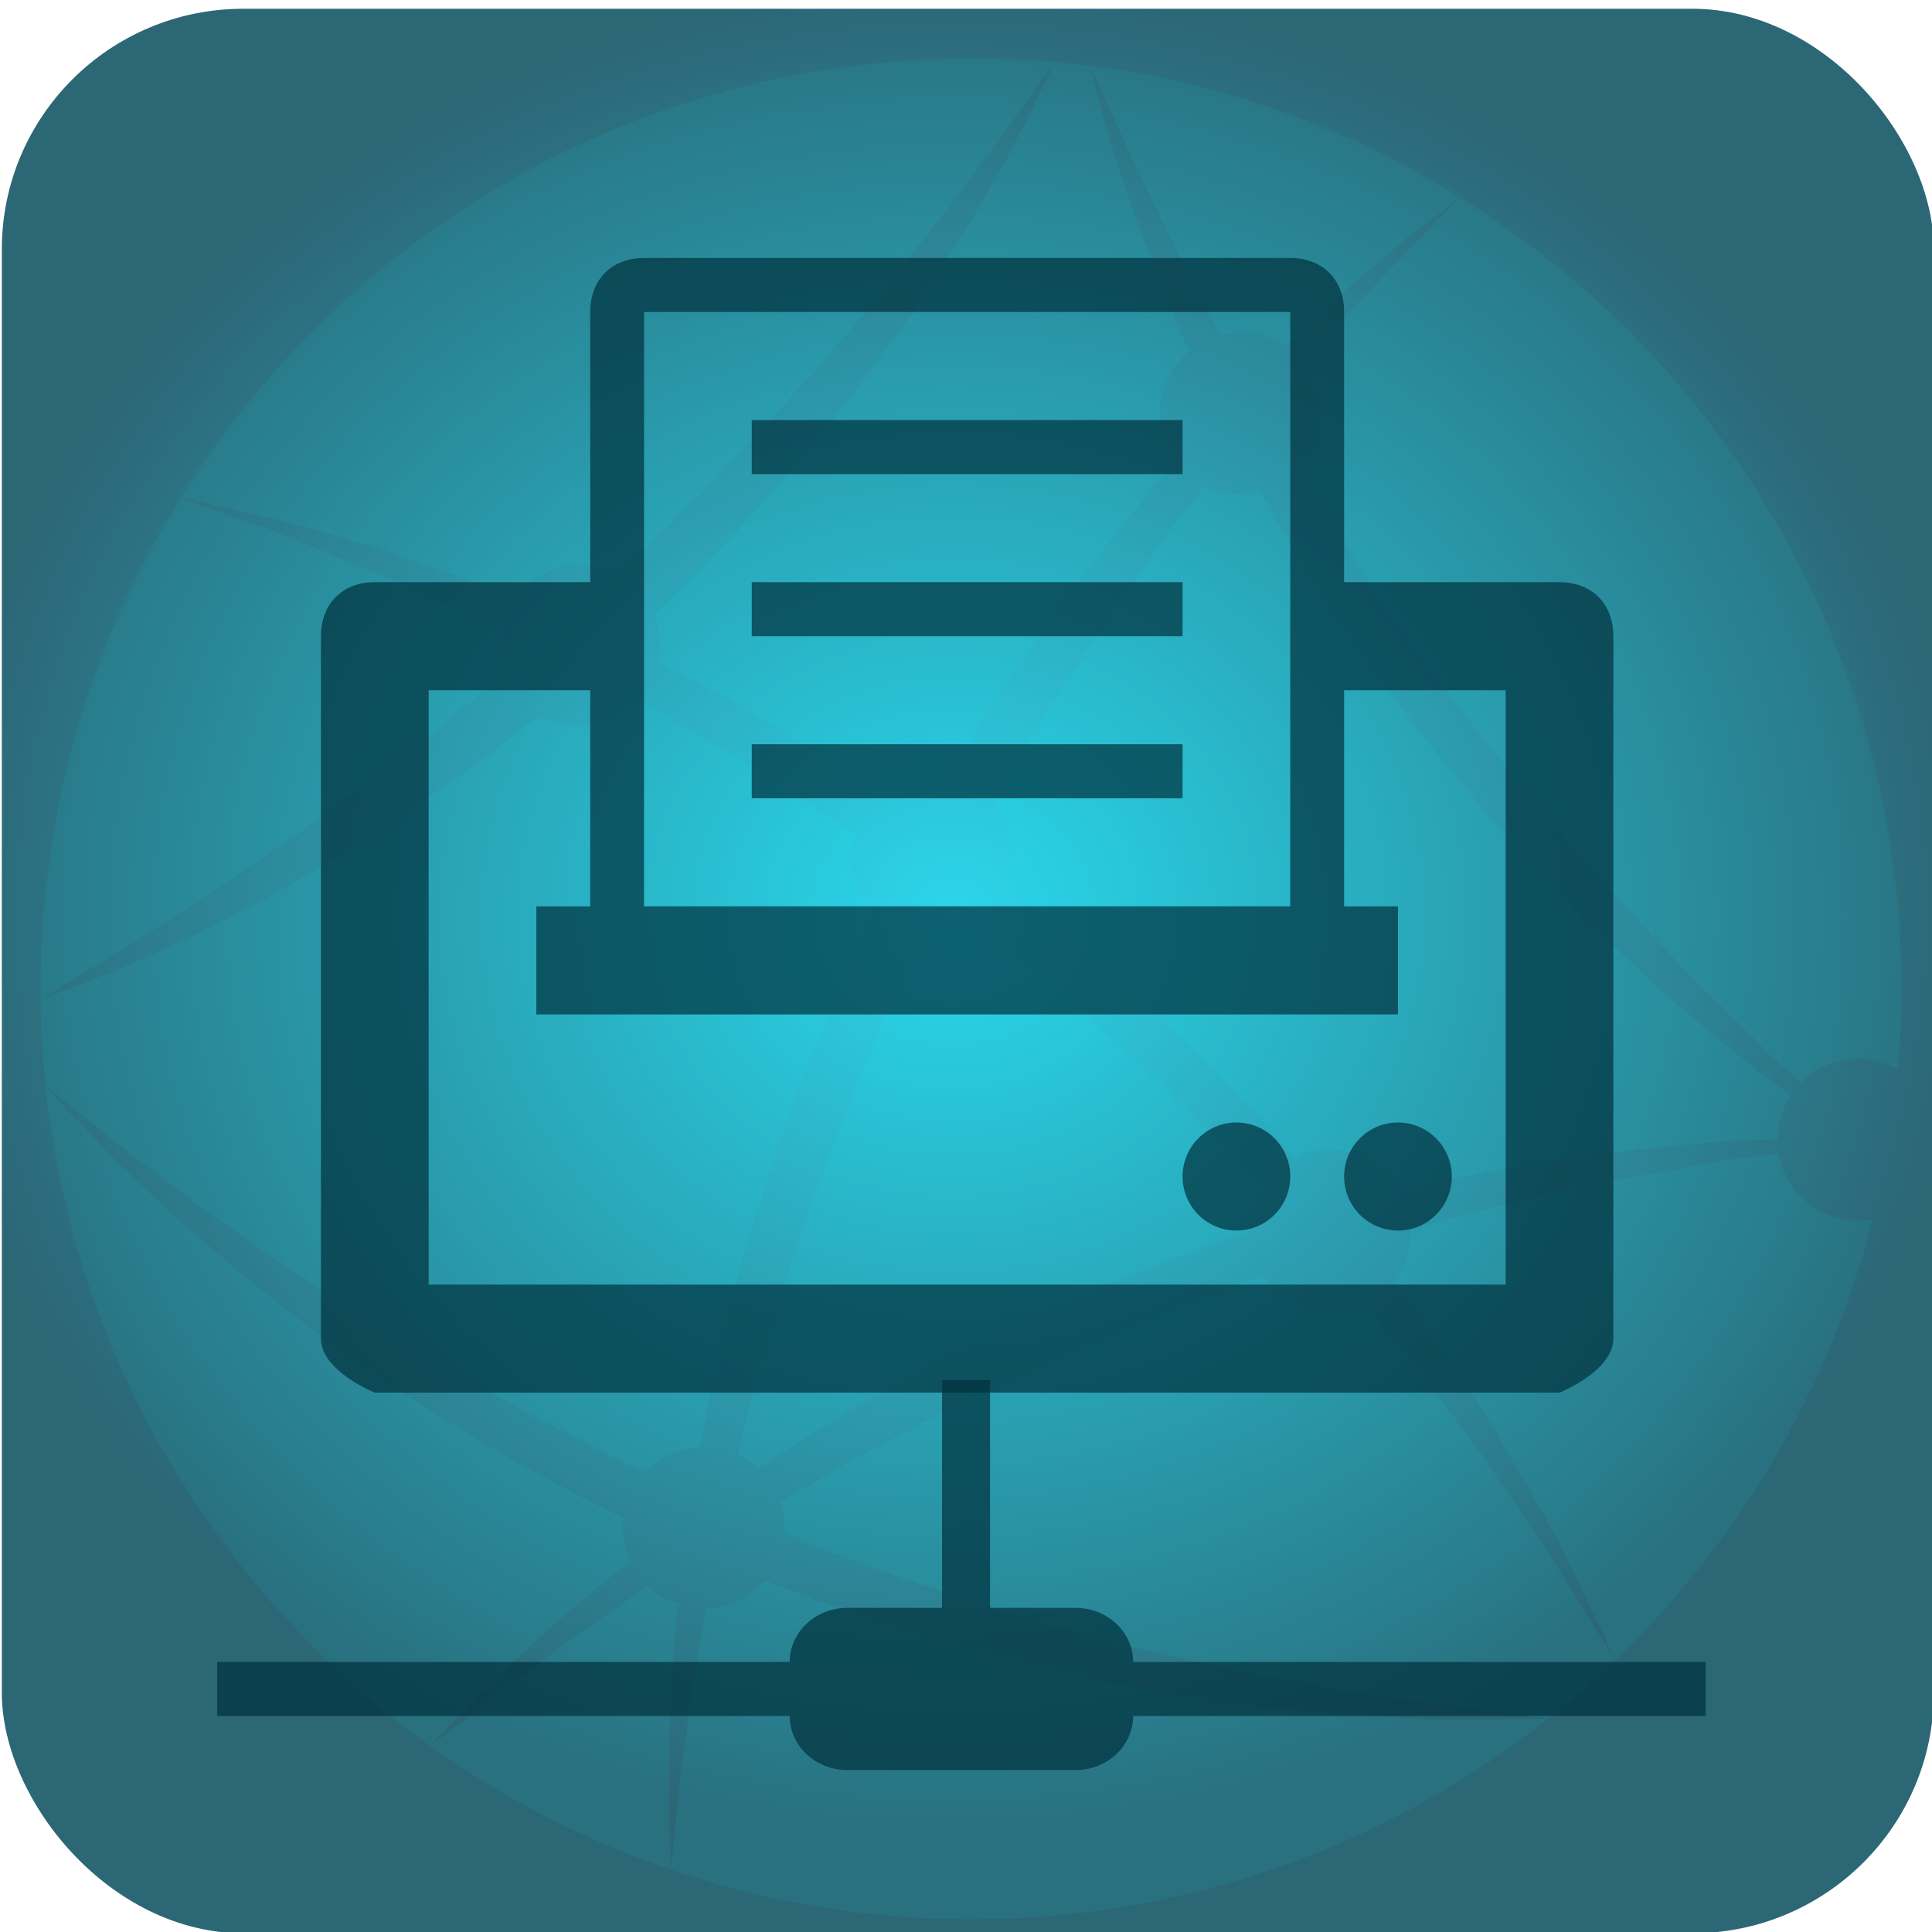 <?xml version="1.0" encoding="UTF-8" standalone="no"?>
<svg
   xmlns:dc="http://purl.org/dc/elements/1.1/"
   xmlns:cc="http://creativecommons.org/ns#"
   xmlns:rdf="http://www.w3.org/1999/02/22-rdf-syntax-ns#"
   xmlns:svg="http://www.w3.org/2000/svg"
   xmlns="http://www.w3.org/2000/svg"
   xmlns:xlink="http://www.w3.org/1999/xlink"
   xmlns:sodipodi="http://sodipodi.sourceforge.net/DTD/sodipodi-0.dtd"
   xmlns:inkscape="http://www.inkscape.org/namespaces/inkscape"
   height="300"
   id="Layer_1"
   version="1.1"
   viewBox="0 0 300 300"
   width="300"
   xml:space="preserve"
   inkscape:version="0.48.4 r9939"
   sodipodi:docname="impresoras.svg"
   inkscape:export-filename="/var/www/risto/ristorantino/Vendor/ristorantino/plugins/Risto/webroot/css/ristorantino/home/impresoras.png"
   inkscape:export-xdpi="37.970001"
   inkscape:export-ydpi="37.970001"><sodipodi:namedview
     pagecolor="#ffffff"
     bordercolor="#666666"
     borderopacity="1"
     objecttolerance="10"
     gridtolerance="10"
     guidetolerance="10"
     inkscape:pageopacity="0"
     inkscape:pageshadow="2"
     inkscape:window-width="1050"
     inkscape:window-height="1655"
     id="namedview10"
     showgrid="false"
     inkscape:zoom="0.92187499"
     inkscape:cx="183.68135"
     inkscape:cy="-22.82257"
     inkscape:window-x="1366"
     inkscape:window-y="0"
     inkscape:window-maximized="1"
     inkscape:current-layer="g6010" /><defs
     id="defs12"><linearGradient
       inkscape:collect="always"
       id="linearGradient4560"><stop
         style="stop-color:#000009;stop-opacity:1;"
         offset="0"
         id="stop4562" /><stop
         style="stop-color:#000009;stop-opacity:0;"
         offset="1"
         id="stop4564" /></linearGradient><linearGradient
       id="linearGradient4431"><stop
         style="stop-color:#00ffff;stop-opacity:1;"
         offset="0"
         id="stop4433" /><stop
         style="stop-color:#00aabe;stop-opacity:1;"
         offset="1"
         id="stop4435" /></linearGradient><linearGradient
       id="linearGradient4308"><stop
         style="stop-color:#dddad5;stop-opacity:1;"
         offset="0"
         id="stop4310" /><stop
         style="stop-color:#6d665a;stop-opacity:1;"
         offset="1"
         id="stop4312" /></linearGradient><linearGradient
       id="linearGradient4270"><stop
         style="stop-color:#8d95c4;stop-opacity:1;"
         offset="0"
         id="stop4272" /><stop
         style="stop-color:#140e36;stop-opacity:1;"
         offset="1"
         id="stop4274" /></linearGradient><linearGradient
       id="linearGradient4262"><stop
         style="stop-color:#4c1413;stop-opacity:1;"
         offset="0"
         id="stop4264" /><stop
         style="stop-color:#db706e;stop-opacity:1;"
         offset="1"
         id="stop4266" /></linearGradient><linearGradient
       id="linearGradient4252"><stop
         style="stop-color:#244289;stop-opacity:1;"
         offset="0"
         id="stop4254" /><stop
         id="stop4260"
         offset="0.5"
         style="stop-color:#244289;stop-opacity:0.498;" /><stop
         style="stop-color:#244289;stop-opacity:0;"
         offset="1"
         id="stop4256" /></linearGradient><linearGradient
       id="linearGradient3759"><stop
         id="stop4226"
         offset="0"
         style="stop-color:#331718;stop-opacity:1;" /><stop
         style="stop-color:#250a0a;stop-opacity:1"
         offset="1"
         id="stop3763" /></linearGradient><filter
       id="filter4346"
       inkscape:label="Quadritone fantasy"
       inkscape:menu="Color"
       inkscape:menu-tooltip="Replace hue by two colors"
       height="1"
       width="1"
       y="0"
       x="0"
       color-interpolation-filters="sRGB"><feComposite
         id="feComposite4386"
         operator="over"
         in2="SourceGraphic"
         result="result1" /><feBlend
         blend="normal"
         id="feBlend4384"
         mode="darken"
         in2="result1" /><feColorMatrix
         id="feColorMatrix4348"
         type="saturate"
         values="1"
         result="result2" /><feColorMatrix
         id="feColorMatrix4350"
         result="result1"
         values="150.667"
         type="hueRotate"
         in="result2" /><feColorMatrix
         id="feColorMatrix4352"
         values="1 -1 1 0 0 0 1 0 0 0 1 -1 1 0 0 0 0 0 1 0 "
         type="matrix" /><feColorMatrix
         id="feColorMatrix4354"
         values="300"
         type="hueRotate"
         result="result3" /></filter><filter
       id="filter4382"
       inkscape:label="filtro2" /><linearGradient
       inkscape:collect="always"
       xlink:href="#linearGradient4560"
       id="linearGradient4566"
       x1="123.39"
       y1="321.67"
       x2="156.635"
       y2="321.752"
       gradientUnits="userSpaceOnUse" /><linearGradient
       inkscape:collect="always"
       xlink:href="#linearGradient4560-7"
       id="linearGradient4566-0"
       x1="123.39"
       y1="321.67"
       x2="156.635"
       y2="321.752"
       gradientUnits="userSpaceOnUse" /><linearGradient
       inkscape:collect="always"
       id="linearGradient4560-7"><stop
         style="stop-color:#000009;stop-opacity:1;"
         offset="0"
         id="stop4562-2" /><stop
         style="stop-color:#000009;stop-opacity:0;"
         offset="1"
         id="stop4564-6" /></linearGradient><linearGradient
       gradientTransform="matrix(-1,0,0,1,307.271,-0.054)"
       y2="321.752"
       x2="156.635"
       y1="321.67"
       x1="123.39"
       gradientUnits="userSpaceOnUse"
       id="linearGradient4583"
       xlink:href="#linearGradient4560-7"
       inkscape:collect="always" /><linearGradient
       inkscape:collect="always"
       xlink:href="#linearGradient4560-2"
       id="linearGradient4566-05"
       x1="123.39"
       y1="321.67"
       x2="156.635"
       y2="321.752"
       gradientUnits="userSpaceOnUse" /><linearGradient
       inkscape:collect="always"
       id="linearGradient4560-2"><stop
         style="stop-color:#000009;stop-opacity:1;"
         offset="0"
         id="stop4562-7" /><stop
         style="stop-color:#000009;stop-opacity:0;"
         offset="1"
         id="stop4564-67" /></linearGradient><linearGradient
       gradientTransform="translate(59.373,0.319)"
       y2="321.752"
       x2="156.635"
       y1="321.67"
       x1="123.39"
       gradientUnits="userSpaceOnUse"
       id="linearGradient4583-7"
       xlink:href="#linearGradient4560-2"
       inkscape:collect="always" /><linearGradient
       inkscape:collect="always"
       xlink:href="#linearGradient4560-28"
       id="linearGradient4566-5"
       x1="123.39"
       y1="321.67"
       x2="156.635"
       y2="321.752"
       gradientUnits="userSpaceOnUse" /><linearGradient
       inkscape:collect="always"
       id="linearGradient4560-28"><stop
         style="stop-color:#000009;stop-opacity:1;"
         offset="0"
         id="stop4562-24" /><stop
         style="stop-color:#000009;stop-opacity:0;"
         offset="1"
         id="stop4564-0" /></linearGradient><linearGradient
       gradientTransform="matrix(-1,0,0,1,247.965,-1.056)"
       y2="321.752"
       x2="156.635"
       y1="321.67"
       x1="123.39"
       gradientUnits="userSpaceOnUse"
       id="linearGradient4583-2"
       xlink:href="#linearGradient4560-28"
       inkscape:collect="always" /><radialGradient
       inkscape:collect="always"
       xlink:href="#linearGradient4431-6"
       id="radialGradient4437-3"
       cx="149.178"
       cy="302.544"
       fx="149.178"
       fy="302.544"
       r="150"
       gradientTransform="matrix(1.543,-0.024,0.027,1.691,-89.343,-210.33)"
       gradientUnits="userSpaceOnUse" /><linearGradient
       id="linearGradient4431-6"><stop
         style="stop-color:#00cde7;stop-opacity:1;"
         offset="0"
         id="stop4433-7" /><stop
         style="stop-color:#00475a;stop-opacity:1;"
         offset="1"
         id="stop4435-5" /></linearGradient><radialGradient
       r="150"
       fy="380.728"
       fx="148.588"
       cy="380.728"
       cx="148.588"
       gradientTransform="matrix(1.046,-0.008,0.007,0.959,-10.147,-9.754)"
       gradientUnits="userSpaceOnUse"
       id="radialGradient3894"
       xlink:href="#linearGradient4431-6"
       inkscape:collect="always" /><clipPath
       clipPathUnits="userSpaceOnUse"
       id="clipPath3913"><rect
         height="298.838"
         id="rect3915"
         rx="37.5"
         ry="37.355"
         style="fill:url(#radialGradient3917);fill-opacity:1;fill-rule:nonzero;stroke:none"
         width="300"
         x="0"
         y="213.162" /></clipPath><radialGradient
       inkscape:collect="always"
       xlink:href="#linearGradient4431"
       id="radialGradient3917"
       gradientUnits="userSpaceOnUse"
       gradientTransform="matrix(1.543,-0.024,0.027,1.691,-89.343,-210.33)"
       cx="149.178"
       cy="302.544"
       fx="149.178"
       fy="302.544"
       r="150" /><filter
       id="filter4959"
       inkscape:menu-tooltip="Make the lightest parts of the object progressively transparent"
       inkscape:menu="Transparency utilities"
       inkscape:label="Light eraser"
       height="1"
       width="1"
       y="0"
       x="0"
       color-interpolation-filters="sRGB"><feColorMatrix
         id="feColorMatrix4961"
         result="result14"
         type="luminanceToAlpha"
         in="SourceGraphic" /><feComposite
         id="feComposite4963"
         in2="result14"
         in="SourceGraphic"
         result="fbSourceGraphic"
         operator="out" /><feBlend
         id="feBlend4965"
         in2="fbSourceGraphic"
         mode="normal"
         result="result15" /></filter></defs><g
     id="g6010"
     transform="translate(0,-212)"><rect
       height="298.838"
       id="rect2987-3"
       rx="37.5"
       ry="37.355"
       style="fill:url(#radialGradient3894);fill-opacity:1;fill-rule:nonzero;stroke:none;opacity:0.826"
       width="300"
       x="0.283"
       y="213.359" /><path
       style="fill:#00ffff;fill-opacity:1;filter:url(#filter4959);opacity:0.249"
       inkscape:connector-curvature="0"
       d="m 169.259,222.259 c 20.878,2.658 40.365,9.787 57.466,20.372 -3.164,2.43 -6.334,4.885 -9.456,7.37 -3.04,2.59 -6.12,5.156 -9.138,7.796 l -8.521,7.909 c -1.979,-1.31 -4.365,-2.078 -6.916,-2.078 -1.091,0 -2.137,0.149 -3.128,0.402 -0.405,-0.699 -0.792,-1.404 -1.183,-2.121 -2.145,-4.346 -4.448,-8.661 -6.681,-12.995 -2.037,-4.427 -4.229,-8.791 -6.335,-13.224 l -3.011,-6.74 c -1.003,-2.234 -2.065,-4.458 -3.098,-6.691 z m -6.556,1.625 c -0.698,1.44 -1.698,3.574 -3.041,6.238 -0.662,1.335 -1.404,2.813 -2.216,4.415 -0.819,1.595 -1.806,3.282 -2.842,5.1 -2.124,3.592 -4.311,7.822 -7.202,12.074 -2.803,4.31 -5.721,9.083 -9.285,13.781 -1.747,2.374 -3.502,4.853 -5.37,7.326 -1.929,2.442 -3.892,4.921 -5.941,7.419 -1.02,1.237 -2.053,2.498 -3.086,3.765 -1.088,1.225 -2.17,2.468 -3.277,3.71 -2.206,2.468 -4.405,5.02 -6.695,7.518 -2.387,2.411 -4.786,4.841 -7.196,7.264 -1.218,1.218 -2.387,2.485 -3.654,3.642 l -1.383,1.286 c 0.64,1.503 1.004,3.165 1.004,4.909 0,0.877 -0.098,1.744 -0.266,2.566 0.727,0.347 1.44,0.68 2.158,1.045 3.746,1.897 7.497,4.074 11.346,6.165 3.905,2.052 7.654,4.408 11.487,6.77 1.904,1.18 3.827,2.387 5.753,3.599 1.419,0.903 2.816,1.88 4.21,2.856 2.111,-1.607 4.733,-2.566 7.57,-2.566 0.803,0 1.583,0.081 2.349,0.222 l 1.364,-2.356 c 1.338,-2.244 2.553,-4.563 4.003,-6.738 l 8.748,-13.003 2.196,-3.233 c 0.737,-1.088 1.557,-2.089 2.336,-3.141 1.575,-2.078 3.181,-4.142 4.784,-6.195 3.223,-4.099 6.331,-8.278 9.892,-12.111 0.727,-0.841 1.475,-1.676 2.213,-2.517 -1.576,-2.089 -2.515,-4.687 -2.515,-7.518 0,-3.876 1.752,-7.351 4.528,-9.651 l -1.072,-2.287 c -1.939,-4.551 -3.756,-9.15 -5.611,-13.725 -1.687,-4.655 -3.232,-9.361 -4.825,-14.015 l -2.007,-7.104 c -0.654,-2.368 -1.257,-4.766 -1.897,-7.134 -1.812,-0.247 -3.654,-0.439 -5.493,-0.594 -0.004,-9.7e-4 -0.373,0.771 -1.068,2.218 z M 195.26,395.532 c -1.453,-1.576 -2.913,-3.164 -4.383,-4.766 -0.724,-0.811 -1.503,-1.578 -2.297,-2.33 -0.786,-0.754 -1.581,-1.521 -2.372,-2.288 -3.164,-3.053 -6.377,-6.152 -9.61,-9.274 -1.579,-1.607 -3.277,-3.06 -4.979,-4.538 -1.705,-1.478 -3.389,-2.956 -5.094,-4.451 -1.698,-1.478 -3.418,-2.968 -5.113,-4.458 -0.873,-0.741 -1.687,-1.497 -2.585,-2.219 l -2.733,-2.121 c -1.436,-1.118 -2.889,-2.219 -4.324,-3.333 -2.01,1.335 -4.408,2.121 -6.993,2.121 -0.535,0 -1.069,-0.043 -1.604,-0.111 -1.793,3.678 -3.423,7.351 -5.153,11.018 -1.107,2.275 -2.065,4.643 -3.046,7 l -2.94,7.073 c -0.993,2.355 -1.799,4.773 -2.723,7.159 l -2.706,7.166 -2.468,7.27 c -0.797,2.411 -1.706,4.81 -2.374,7.277 l -2.176,7.351 -1.128,3.667 -0.974,3.714 c -0.995,3.791 -2.037,7.573 -2.93,11.376 1.175,0.545 2.232,1.261 3.165,2.115 0.572,-0.384 1.12,-0.76 1.685,-1.137 3.027,-1.893 6.124,-3.816 9.265,-5.788 6.374,-3.79 13.027,-7.598 20.026,-11.031 1.75,-0.877 3.493,-1.755 5.25,-2.651 1.768,-0.822 3.557,-1.646 5.357,-2.481 3.58,-1.62 7.169,-3.294 10.877,-4.717 3.681,-1.435 7.308,-2.998 11.045,-4.34 3.742,-1.323 7.438,-2.679 11.145,-3.944 0.55,-0.166 1.088,-0.322 1.635,-0.488 0,-0.098 -0.016,-0.199 -0.016,-0.29 0,-2.498 0.743,-4.817 1.998,-6.772 -0.24,-0.259 -0.497,-0.51 -0.728,-0.777 z M 13.458,385.74 c 2.124,1.676 4.185,3.418 6.334,5.07 4.349,3.184 8.547,6.511 12.906,9.634 l 6.578,4.649 c 2.203,1.514 4.337,3.147 6.627,4.545 l 6.708,4.421 c 2.232,1.477 4.445,2.968 6.776,4.297 2.287,1.38 4.587,2.733 6.863,4.142 l 3.418,2.091 3.488,1.953 7.003,3.895 c 1.172,0.636 2.333,1.323 3.515,1.923 l 3.574,1.812 c 4.294,2.176 8.52,4.464 12.897,6.461 2.151,-2.287 5.149,-3.765 8.514,-3.933 0.708,-3.95 1.576,-7.87 2.387,-11.815 0.946,-5.132 2.452,-10.141 3.733,-15.203 0.615,-2.541 1.446,-5.007 2.189,-7.517 l 2.287,-7.494 c 1.676,-4.934 3.391,-9.873 5.259,-14.758 l 2.93,-7.264 c 0.974,-2.43 1.937,-4.853 3.07,-7.24 1.728,-3.791 3.401,-7.685 5.218,-11.395 -2.164,-2.262 -3.502,-5.318 -3.502,-8.693 0,-1.28 0.195,-2.523 0.556,-3.691 -1.323,-0.952 -2.655,-1.898 -4.003,-2.783 -1.885,-1.199 -3.738,-2.398 -5.593,-3.586 -3.697,-2.398 -7.296,-4.847 -10.996,-6.943 -3.691,-2.145 -7.209,-4.365 -10.85,-6.355 -0.722,-0.396 -1.416,-0.773 -2.134,-1.162 -2.287,2.51 -5.577,4.087 -9.242,4.087 -2.306,0 -4.451,-0.624 -6.312,-1.713 -5.324,4.185 -10.622,8.328 -15.954,11.908 -5.203,3.808 -10.529,7.06 -15.537,10.196 -5.135,2.949 -9.873,5.892 -14.505,8.135 -2.29,1.18 -4.479,2.3 -6.569,3.376 -2.078,1.076 -4.161,1.91 -6.04,2.788 -3.808,1.744 -7.112,3.233 -9.933,4.266 -5.58,2.189 -8.8,3.339 -8.8,3.339 0.043,4.576 0.309,9.089 0.766,13.54 2.147,1.648 4.258,3.349 6.376,5.018 z m 187.547,6.084 c 1.674,-0.822 3.543,-1.297 5.542,-1.297 4.7,0 8.783,2.583 10.937,6.416 2.507,-0.618 5.002,-1.212 7.443,-1.799 3.488,-0.711 6.946,-1.254 10.281,-1.874 3.327,-0.592 6.597,-1.137 9.729,-1.669 3.157,-0.501 6.253,-0.711 9.199,-1.056 2.943,-0.322 5.775,-0.618 8.452,-0.86 2.69,-0.26 5.227,-0.537 7.615,-0.569 2.053,-0.081 3.976,-0.137 5.788,-0.179 0.014,-2.554 0.784,-4.909 2.095,-6.876 -0.42,-0.298 -0.825,-0.588 -1.231,-0.884 l -3.917,-2.868 -3.768,-3.054 -7.478,-6.208 c -1.228,-1.045 -2.523,-2.033 -3.709,-3.139 l -3.542,-3.333 -7.071,-6.683 c -2.411,-2.176 -4.6,-4.576 -6.819,-6.943 l -6.631,-7.141 -1.657,-1.787 -1.573,-1.855 -3.128,-3.74 -6.162,-7.543 c -1.063,-1.242 -2.013,-2.566 -2.959,-3.876 l -2.884,-3.933 c -1.916,-2.641 -3.865,-5.237 -5.739,-7.884 -1.838,-2.683 -3.518,-5.465 -5.282,-8.205 l -5.233,-8.229 c -1.231,-2.102 -2.387,-4.266 -3.556,-6.418 -0.981,0.253 -1.997,0.396 -3.054,0.396 -2.01,0 -3.907,-0.488 -5.595,-1.329 -0.67,0.852 -1.338,1.718 -2.01,2.566 -3.288,3.933 -6.126,8.216 -9.051,12.402 -1.462,2.102 -2.93,4.198 -4.421,6.275 -0.74,1.052 -1.521,2.065 -2.2,3.141 l -2.037,3.252 -8.153,12.984 c -1.725,2.968 -3.402,5.965 -5.061,8.983 1.969,2.221 3.165,5.113 3.165,8.309 0,1.484 -0.263,2.905 -0.74,4.216 1.438,1.138 2.859,2.27 4.298,3.388 l 2.718,2.145 c 0.896,0.743 1.755,1.552 2.637,2.319 1.755,1.546 3.502,3.109 5.246,4.655 1.747,1.552 3.486,3.098 5.23,4.643 1.728,1.552 3.506,3.043 5.064,4.717 3.209,3.278 6.39,6.54 9.543,9.751 0.779,0.797 1.557,1.607 2.339,2.398 0.789,0.792 1.565,1.595 2.275,2.442 1.451,1.674 2.902,3.333 4.34,4.994 0.251,0.285 0.474,0.562 0.725,0.841 z m 78.627,-11.679 c 2.274,-2.3 5.428,-3.722 8.908,-3.722 2.245,0 4.356,0.588 6.17,1.633 0.366,-4.112 0.545,-8.284 0.545,-12.494 0,-51.927 -27.395,-97.457 -68.529,-122.928 -2.778,2.875 -5.58,5.718 -8.397,8.538 -2.732,2.9 -5.425,5.843 -8.173,8.687 l -7.615,8.556 c 1.687,2.134 2.702,4.823 2.702,7.766 0,3.431 -1.375,6.529 -3.608,8.804 l 3.684,6.108 5.243,7.988 c 1.77,2.653 3.428,5.36 5.283,7.95 1.897,2.554 3.712,5.175 5.582,7.76 l 2.772,3.889 c 0.922,1.297 1.828,2.609 2.842,3.821 l 5.962,7.494 2.927,3.765 1.466,1.885 1.557,1.812 6.266,7.24 c 2.108,2.387 4.074,4.909 6.319,7.185 l 6.556,6.985 3.265,3.512 c 1.072,1.188 2.257,2.262 3.385,3.395 l 6.85,6.733 3.392,3.418 3.554,3.233 c 0.367,0.324 0.725,0.657 1.088,0.985 z M 66.779,483.114 c 11.343,8.118 23.899,14.628 37.358,19.217 -0.142,-5.175 -0.353,-10.362 -0.269,-15.537 l 0.182,-7.784 0.142,-3.901 0.272,-3.895 0.55,-7.796 c 0.052,-0.779 0.149,-1.544 0.233,-2.313 -1.741,-0.6 -3.317,-1.563 -4.628,-2.806 -0.822,0.532 -1.633,1.075 -2.411,1.62 -2.387,1.669 -4.674,3.278 -6.832,4.81 -1.101,0.754 -2.164,1.497 -3.199,2.219 -1.017,0.754 -2.007,1.478 -2.952,2.19 -1.917,1.422 -3.716,2.751 -5.36,3.974 -0.841,0.6 -1.648,1.188 -2.411,1.744 -0.74,0.587 -1.453,1.144 -2.124,1.676 -5.073,3.987 -8.183,6.318 -8.523,6.553 0.309,-0.334 2.946,-3.154 7.462,-7.766 2.359,-2.53 5.496,-5.273 9.014,-8.551 3.444,-3.363 7.728,-6.714 12.26,-10.547 0.748,-0.626 1.534,-1.225 2.3,-1.842 -0.711,-1.578 -1.114,-3.32 -1.114,-5.162 0,-0.501 0.038,-1.001 0.095,-1.49 -4.476,-2.109 -8.801,-4.521 -13.182,-6.808 l -3.613,-1.936 c -1.183,-0.673 -2.327,-1.397 -3.499,-2.095 l -7.006,-4.223 -3.499,-2.121 -3.388,-2.275 c -2.287,-1.495 -4.519,-3.054 -6.764,-4.576 -2.275,-1.508 -4.451,-3.152 -6.624,-4.785 l -6.52,-4.909 c -2.186,-1.601 -4.223,-3.431 -6.312,-5.162 l -6.25,-5.23 c -2.078,-1.744 -4.003,-3.697 -5.997,-5.52 -1.982,-1.867 -3.974,-3.709 -5.929,-5.596 -3.792,-3.844 -7.491,-7.777 -11.161,-11.77 4.411,42.181 26.953,78.96 59.698,102.392 z M 28.061,289.285 c -13.793,22.139 -21.756,48.279 -21.756,76.274 0,0.543 0,1.088 0.013,1.62 0,0 2.887,-1.861 8.007,-4.915 2.582,-1.478 5.593,-3.499 9.108,-5.663 3.527,-2.158 7.406,-4.766 11.648,-7.543 1.063,-0.699 2.137,-1.41 3.241,-2.134 1.088,-0.754 2.17,-1.534 3.301,-2.319 2.244,-1.546 4.557,-3.147 6.961,-4.798 2.33,-1.718 4.73,-3.488 7.166,-5.298 2.504,-1.731 4.942,-3.654 7.438,-5.577 2.479,-1.942 5.075,-3.863 7.518,-5.96 2.482,-2.034 5.007,-4.087 7.546,-6.165 -0.535,-1.397 -0.838,-2.9 -0.838,-4.476 0,-0.909 0.098,-1.8 0.293,-2.653 -2.358,-1.188 -4.642,-2.343 -6.946,-3.29 -6.29,-2.764 -12.007,-5.465 -17.227,-7.438 -2.593,-1.045 -5.036,-2.021 -7.28,-2.93 -2.232,-0.959 -4.353,-1.682 -6.247,-2.368 -7.144,-2.541 -11.382,-4.154 -11.883,-4.353 0.526,0.111 4.961,1.033 12.341,2.764 3.96,0.797 8.666,2.287 14.106,3.863 2.702,0.822 5.65,1.576 8.618,2.69 2.986,1.076 6.12,2.195 9.397,3.363 2.43,0.822 4.86,1.799 7.339,2.843 2.287,-3.067 5.929,-5.051 10.047,-5.051 2.114,0 4.126,0.532 5.87,1.465 l 1.294,-1.169 c 1.255,-1.118 2.398,-2.33 3.61,-3.488 2.387,-2.361 4.773,-4.704 7.131,-7.017 2.297,-2.387 4.587,-4.742 6.848,-7.085 1.112,-1.175 2.244,-2.33 3.347,-3.486 1.073,-1.201 2.137,-2.387 3.181,-3.556 2.075,-2.374 4.183,-4.674 6.234,-6.919 1.991,-2.287 3.873,-4.606 5.759,-6.819 0.922,-1.107 1.842,-2.208 2.745,-3.277 0.464,-0.55 0.922,-1.076 1.373,-1.614 0.429,-0.539 0.86,-1.082 1.28,-1.614 1.703,-2.145 3.333,-4.21 4.906,-6.207 3.212,-3.944 5.905,-7.715 8.397,-11.016 1.245,-1.657 2.401,-3.209 3.48,-4.643 1.046,-1.472 1.994,-2.82 2.842,-4.044 1.718,-2.442 3.106,-4.34 4.044,-5.639 0.948,-1.297 1.456,-1.985 1.456,-1.985 -4.288,-0.386 -8.609,-0.578 -12.993,-0.578 -51.804,0 -97.218,27.252 -122.715,68.201 z M 240.436,478.842 c -5.393,0.131 -10.812,0.168 -16.235,0.168 -2.718,0.019 -5.412,-0.222 -8.114,-0.347 l -8.134,-0.445 c -2.72,-0.075 -5.4,-0.532 -8.105,-0.797 l -8.101,-0.933 c -2.706,-0.254 -5.386,-0.711 -8.063,-1.199 l -8.052,-1.391 -4.012,-0.73 -3.989,-0.89 c -2.653,-0.588 -5.301,-1.199 -7.953,-1.83 l -3.989,-0.946 c -1.31,-0.332 -2.609,-0.743 -3.92,-1.101 l -7.864,-2.262 c -5.273,-1.384 -10.405,-3.375 -15.583,-5.162 -3.277,-1.069 -6.413,-2.313 -9.524,-3.584 -2.232,2.609 -5.536,4.285 -9.22,4.37 -0.585,3.288 -1.101,6.566 -1.648,9.855 l -0.613,3.803 -0.491,3.833 -1.017,7.673 c -0.624,5.113 -1.058,10.263 -1.67,15.407 14.625,4.996 30.321,7.703 46.636,7.703 33.868,0 65.028,-11.661 89.659,-31.192 z m 0.012,0 c 3.602,-2.856 7.079,-5.884 10.385,-9.063 19.139,-18.369 33.203,-41.942 39.952,-68.44 -0.718,0.124 -1.478,0.192 -2.245,0.192 -6.22,0 -11.366,-4.532 -12.353,-10.461 -1.815,0.254 -3.713,0.501 -5.762,0.754 -2.384,0.254 -4.869,0.743 -7.488,1.242 -2.609,0.513 -5.373,1.02 -8.251,1.514 -2.856,0.563 -5.856,0.971 -8.929,1.689 -3.047,0.743 -6.214,1.508 -9.478,2.251 -3.252,0.766 -6.61,1.477 -10.008,2.355 -2.349,0.688 -4.75,1.399 -7.18,2.109 v 0.098 c 0,2.955 -1.027,5.663 -2.739,7.807 4.817,6.052 8.723,12.439 12.53,18.134 0.967,1.453 1.906,2.868 2.822,4.265 0.925,1.399 1.656,2.858 2.466,4.23 1.565,2.744 3.04,5.366 4.456,7.82 1.375,2.455 2.729,4.729 3.829,6.906 1.06,2.206 2.037,4.229 2.93,6.052 1.776,3.642 3.099,6.529 4.032,8.482 0.81,1.713 1.28,2.72 1.381,2.956 -0.14,-0.211 -0.73,-1.157 -1.747,-2.777 -1.14,-1.842 -2.859,-4.5 -4.966,-7.95 -1.056,-1.718 -2.213,-3.61 -3.486,-5.676 -1.323,-2.034 -2.872,-4.167 -4.432,-6.497 -1.581,-2.301 -3.249,-4.773 -5.025,-7.364 -0.909,-1.287 -1.771,-2.641 -2.762,-3.951 -0.987,-1.31 -2.007,-2.651 -3.037,-4.012 -2.066,-2.739 -4.21,-5.582 -6.448,-8.524 -1.101,-1.478 -2.221,-2.975 -3.517,-4.422 -1.127,-1.371 -2.287,-2.762 -3.456,-4.154 -1.633,0.779 -3.457,1.224 -5.383,1.224 -4.34,0 -8.163,-2.189 -10.411,-5.539 -0.545,0.185 -1.073,0.366 -1.601,0.55 -3.558,1.348 -7.153,2.634 -10.755,3.969 -3.613,1.342 -7.169,2.92 -10.747,4.365 -3.613,1.41 -7.091,3.141 -10.636,4.687 -1.757,0.798 -3.512,1.582 -5.27,2.374 -1.716,0.835 -3.444,1.689 -5.145,2.523 -3.431,1.689 -6.847,3.32 -10.115,5.149 -3.274,1.812 -6.61,3.401 -9.762,5.231 -3.154,1.812 -6.263,3.584 -9.293,5.341 -0.537,0.322 -1.082,0.654 -1.614,0.977 0.405,1.255 0.643,2.585 0.643,3.957 0,0.309 -0.03,0.618 -0.046,0.922 3.1,1.297 6.198,2.564 9.309,3.629 l 7.471,2.72 c 2.469,0.977 5.026,1.786 7.557,2.59 l 7.617,2.473 c 1.271,0.407 2.541,0.834 3.824,1.212 l 3.86,1.062 c 2.582,0.68 5.153,1.404 7.732,2.134 l 3.849,1.101 3.904,0.922 7.825,1.812 c 2.609,0.6 5.205,1.267 7.842,1.731 5.27,0.977 10.513,2.108 15.816,2.956 l 15.954,2.43 c 5.357,0.6 10.714,1.225 16.083,1.935 l 0.013,-3.486 v 3.485 z"
       id="path3" /><g
       id="g5027"
       style="fill:#00303d;fill-opacity:1"
       transform="translate(0,4.339)"><g
         style="opacity:0.704;fill:#00303d;fill-opacity:1"
         transform="matrix(4.445,0,0,4.195,7.051,230.806)"
         id="cloud"><g
           style="fill:#00303d;fill-opacity:1"
           id="g6"><g
             style="fill:#00303d;fill-opacity:1"
             id="g8"><rect
               style="fill:#00303d;fill-opacity:1"
               id="rect10"
               y="56"
               x="37"
               width="21"
               height="2" /><rect
               style="fill:#00303d;fill-opacity:1"
               id="rect12"
               y="56"
               x="6"
               width="21"
               height="2" /><rect
               style="fill:#00303d;fill-opacity:1"
               id="rect14"
               y="45.572"
               x="31.323"
               width="1.677"
               height="9.428" /></g></g><path
           style="fill:#00303d;fill-opacity:1"
           inkscape:connector-curvature="0"
           id="path16"
           d="m 36,60 h -8 c -1.1,0 -2,-0.9 -2,-2 v -2 c 0,-1.1 0.9,-2 2,-2 h 8 c 1.1,0 2,0.9 2,2 v 2 c 0,1.1 -0.9,2 -2,2 z" /></g><g
         style="opacity:0.704;fill:#00303d;fill-opacity:1"
         transform="matrix(-8.362,0,0,-8.39,250.523,449.081)"
         id="g3"><path
           style="fill:#00303d;fill-opacity:1"
           sodipodi:nodetypes="ccssscsssscsssccccccccccccccccccccc"
           id="path5"
           d="M 23,3 1,3 C 1,3 0,3.4 0,4 l 0,13 c 0,0.6 0.4,1 1,1 l 4,0 0,5 c 0,0.6 0.4,1 1,1 l 12,0 c 0.6,0 1,-0.4 1,-1 l 0,-5 4,0 c 0.6,0 1,-0.4 1,-1 L 24,4 C 24,3.4 23,3 23,3 z m -5,0 c 8.013,-7.86 4.007,-3.93 0,0 z m 0,20 -12,0 0,-11 12,0 z m 4,-7 -3,0 0,-4 1,0 0,-2 -16,0 0,2 1,0 0,4 -3,0 0,-11 20,0 z"
           inkscape:connector-curvature="0" /><circle
           style="fill:#00303d;fill-opacity:1"
           d="M 5,7 C 5,7.552 4.552,8 4,8 3.448,8 3,7.552 3,7 3,6.448 3.448,6 4,6 4.552,6 5,6.448 5,7 z"
           id="circle7"
           r="1"
           cy="7"
           cx="4"
           sodipodi:cx="4"
           sodipodi:cy="7"
           sodipodi:rx="1"
           sodipodi:ry="1" /><circle
           style="fill:#00303d;fill-opacity:1"
           d="M 8,7 C 8,7.552 7.552,8 7,8 6.448,8 6,7.552 6,7 6,6.448 6.448,6 7,6 7.552,6 8,6.448 8,7 z"
           id="circle9"
           r="1"
           cy="7"
           cx="7"
           sodipodi:cx="7"
           sodipodi:cy="7"
           sodipodi:rx="1"
           sodipodi:ry="1" /><rect
           style="fill:#00303d;fill-opacity:1"
           id="rect11"
           y="14"
           x="8"
           width="8"
           height="1" /><rect
           style="fill:#00303d;fill-opacity:1"
           id="rect13"
           y="17"
           x="8"
           width="8"
           height="1" /><rect
           style="fill:#00303d;fill-opacity:1"
           id="rect15"
           y="20"
           x="8"
           width="8"
           height="1" /></g></g></g></svg>